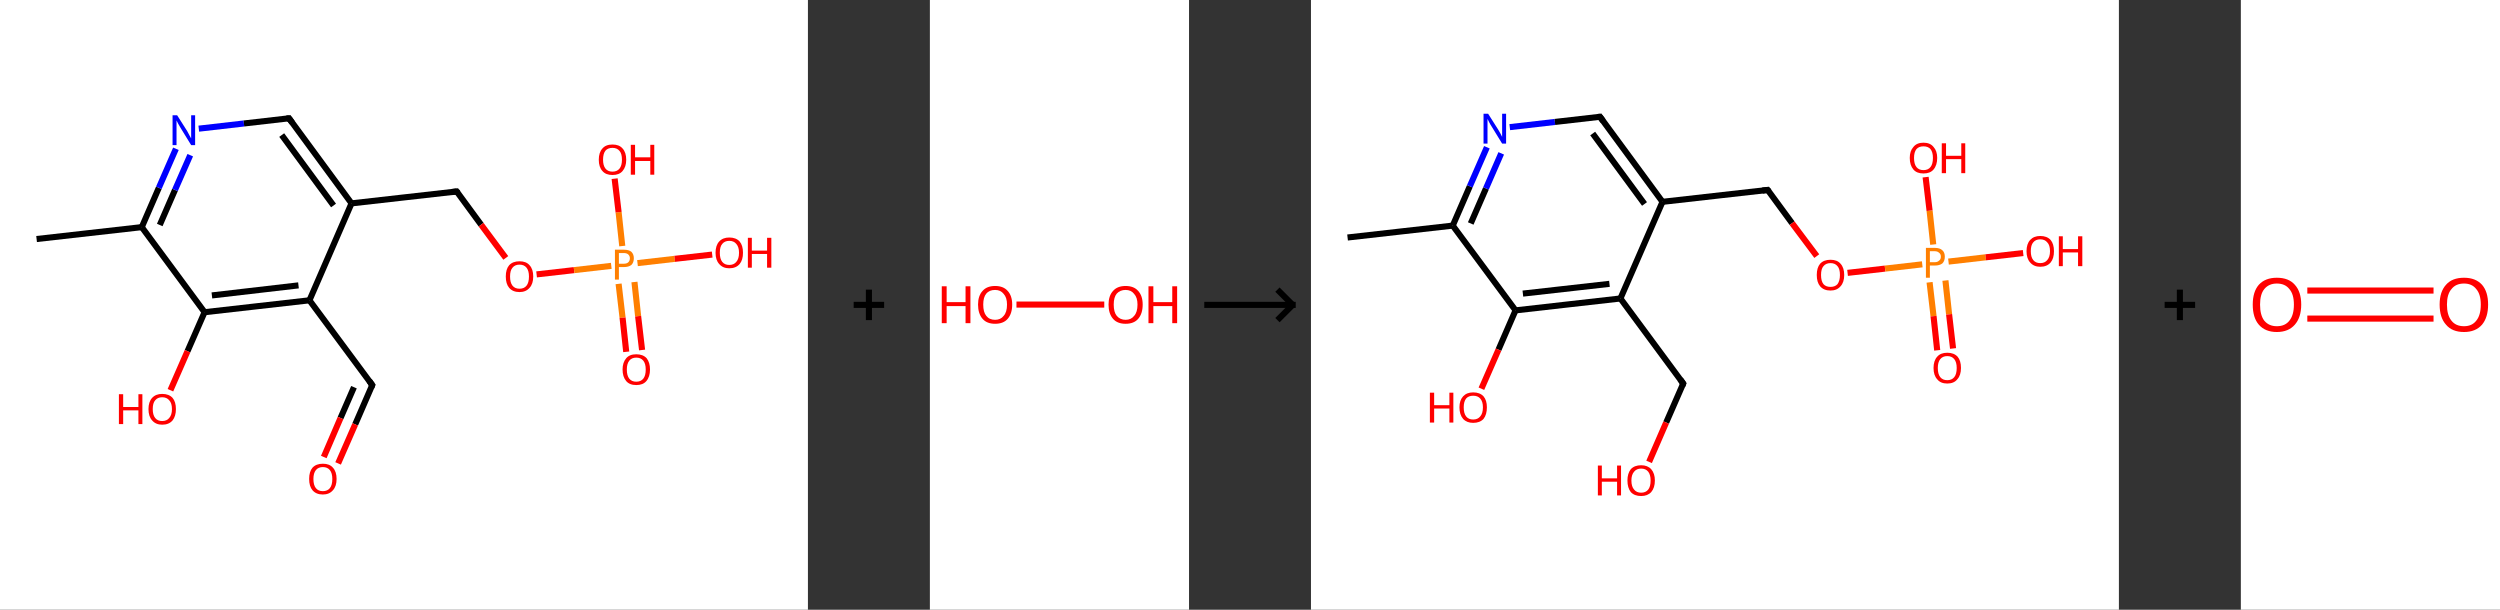 <?xml version='1.0' encoding='ASCII' standalone='yes'?>
<svg xmlns="http://www.w3.org/2000/svg" xmlns:xlink="http://www.w3.org/1999/xlink" version="1.1" width="820.0px" viewBox="0 0 820.0 200.0" height="200.0px">
  <rect x="0" y="0" width="820.0" height="200.0" fill="#333333" stroke="none"/>
  <g>
    <g transform="translate(0, 0) scale(1 1) "><!-- END OF HEADER -->
<rect style="opacity:1.0;fill:#FFFFFF;stroke:none" width="265.0" height="200.0" x="0.0" y="0.0"> </rect>
<path class="bond-0 atom-0 atom-1" d="M 12.0,78.4 L 46.5,74.5" style="fill:none;fill-rule:evenodd;stroke:#000000;stroke-width:2.0px;stroke-linecap:butt;stroke-linejoin:miter;stroke-opacity:1"/>
<path class="bond-1 atom-1 atom-2" d="M 46.5,74.5 L 52.1,61.6" style="fill:none;fill-rule:evenodd;stroke:#000000;stroke-width:2.0px;stroke-linecap:butt;stroke-linejoin:miter;stroke-opacity:1"/>
<path class="bond-1 atom-1 atom-2" d="M 52.1,61.6 L 57.7,48.8" style="fill:none;fill-rule:evenodd;stroke:#0000FF;stroke-width:2.0px;stroke-linecap:butt;stroke-linejoin:miter;stroke-opacity:1"/>
<path class="bond-1 atom-1 atom-2" d="M 52.4,73.8 L 57.4,62.3" style="fill:none;fill-rule:evenodd;stroke:#000000;stroke-width:2.0px;stroke-linecap:butt;stroke-linejoin:miter;stroke-opacity:1"/>
<path class="bond-1 atom-1 atom-2" d="M 57.4,62.3 L 62.4,50.9" style="fill:none;fill-rule:evenodd;stroke:#0000FF;stroke-width:2.0px;stroke-linecap:butt;stroke-linejoin:miter;stroke-opacity:1"/>
<path class="bond-2 atom-2 atom-3" d="M 65.2,42.2 L 80.0,40.5" style="fill:none;fill-rule:evenodd;stroke:#0000FF;stroke-width:2.0px;stroke-linecap:butt;stroke-linejoin:miter;stroke-opacity:1"/>
<path class="bond-2 atom-2 atom-3" d="M 80.0,40.5 L 94.8,38.8" style="fill:none;fill-rule:evenodd;stroke:#000000;stroke-width:2.0px;stroke-linecap:butt;stroke-linejoin:miter;stroke-opacity:1"/>
<path class="bond-3 atom-3 atom-4" d="M 94.8,38.8 L 115.3,66.7" style="fill:none;fill-rule:evenodd;stroke:#000000;stroke-width:2.0px;stroke-linecap:butt;stroke-linejoin:miter;stroke-opacity:1"/>
<path class="bond-3 atom-3 atom-4" d="M 92.4,44.3 L 109.4,67.4" style="fill:none;fill-rule:evenodd;stroke:#000000;stroke-width:2.0px;stroke-linecap:butt;stroke-linejoin:miter;stroke-opacity:1"/>
<path class="bond-4 atom-4 atom-5" d="M 115.3,66.7 L 149.8,62.8" style="fill:none;fill-rule:evenodd;stroke:#000000;stroke-width:2.0px;stroke-linecap:butt;stroke-linejoin:miter;stroke-opacity:1"/>
<path class="bond-5 atom-5 atom-6" d="M 149.8,62.8 L 157.8,73.7" style="fill:none;fill-rule:evenodd;stroke:#000000;stroke-width:2.0px;stroke-linecap:butt;stroke-linejoin:miter;stroke-opacity:1"/>
<path class="bond-5 atom-5 atom-6" d="M 157.8,73.7 L 165.9,84.6" style="fill:none;fill-rule:evenodd;stroke:#FF0000;stroke-width:2.0px;stroke-linecap:butt;stroke-linejoin:miter;stroke-opacity:1"/>
<path class="bond-6 atom-6 atom-7" d="M 176.0,90.0 L 188.3,88.6" style="fill:none;fill-rule:evenodd;stroke:#FF0000;stroke-width:2.0px;stroke-linecap:butt;stroke-linejoin:miter;stroke-opacity:1"/>
<path class="bond-6 atom-6 atom-7" d="M 188.3,88.6 L 200.5,87.2" style="fill:none;fill-rule:evenodd;stroke:#FF7F00;stroke-width:2.0px;stroke-linecap:butt;stroke-linejoin:miter;stroke-opacity:1"/>
<path class="bond-7 atom-7 atom-8" d="M 202.9,93.1 L 204.2,104.2" style="fill:none;fill-rule:evenodd;stroke:#FF7F00;stroke-width:2.0px;stroke-linecap:butt;stroke-linejoin:miter;stroke-opacity:1"/>
<path class="bond-7 atom-7 atom-8" d="M 204.2,104.2 L 205.4,115.4" style="fill:none;fill-rule:evenodd;stroke:#FF0000;stroke-width:2.0px;stroke-linecap:butt;stroke-linejoin:miter;stroke-opacity:1"/>
<path class="bond-7 atom-7 atom-8" d="M 208.1,92.5 L 209.3,103.7" style="fill:none;fill-rule:evenodd;stroke:#FF7F00;stroke-width:2.0px;stroke-linecap:butt;stroke-linejoin:miter;stroke-opacity:1"/>
<path class="bond-7 atom-7 atom-8" d="M 209.3,103.7 L 210.6,114.8" style="fill:none;fill-rule:evenodd;stroke:#FF0000;stroke-width:2.0px;stroke-linecap:butt;stroke-linejoin:miter;stroke-opacity:1"/>
<path class="bond-8 atom-7 atom-9" d="M 204.1,80.7 L 202.9,69.6" style="fill:none;fill-rule:evenodd;stroke:#FF7F00;stroke-width:2.0px;stroke-linecap:butt;stroke-linejoin:miter;stroke-opacity:1"/>
<path class="bond-8 atom-7 atom-9" d="M 202.9,69.6 L 201.6,58.6" style="fill:none;fill-rule:evenodd;stroke:#FF0000;stroke-width:2.0px;stroke-linecap:butt;stroke-linejoin:miter;stroke-opacity:1"/>
<path class="bond-9 atom-7 atom-10" d="M 209.1,86.3 L 221.3,84.9" style="fill:none;fill-rule:evenodd;stroke:#FF7F00;stroke-width:2.0px;stroke-linecap:butt;stroke-linejoin:miter;stroke-opacity:1"/>
<path class="bond-9 atom-7 atom-10" d="M 221.3,84.9 L 233.6,83.5" style="fill:none;fill-rule:evenodd;stroke:#FF0000;stroke-width:2.0px;stroke-linecap:butt;stroke-linejoin:miter;stroke-opacity:1"/>
<path class="bond-10 atom-4 atom-11" d="M 115.3,66.7 L 101.5,98.5" style="fill:none;fill-rule:evenodd;stroke:#000000;stroke-width:2.0px;stroke-linecap:butt;stroke-linejoin:miter;stroke-opacity:1"/>
<path class="bond-11 atom-11 atom-12" d="M 101.5,98.5 L 122.1,126.3" style="fill:none;fill-rule:evenodd;stroke:#000000;stroke-width:2.0px;stroke-linecap:butt;stroke-linejoin:miter;stroke-opacity:1"/>
<path class="bond-12 atom-12 atom-13" d="M 122.1,126.3 L 116.5,139.2" style="fill:none;fill-rule:evenodd;stroke:#000000;stroke-width:2.0px;stroke-linecap:butt;stroke-linejoin:miter;stroke-opacity:1"/>
<path class="bond-12 atom-12 atom-13" d="M 116.5,139.2 L 110.9,152.0" style="fill:none;fill-rule:evenodd;stroke:#FF0000;stroke-width:2.0px;stroke-linecap:butt;stroke-linejoin:miter;stroke-opacity:1"/>
<path class="bond-12 atom-12 atom-13" d="M 116.1,127.0 L 111.7,137.1" style="fill:none;fill-rule:evenodd;stroke:#000000;stroke-width:2.0px;stroke-linecap:butt;stroke-linejoin:miter;stroke-opacity:1"/>
<path class="bond-12 atom-12 atom-13" d="M 111.7,137.1 L 106.2,149.9" style="fill:none;fill-rule:evenodd;stroke:#FF0000;stroke-width:2.0px;stroke-linecap:butt;stroke-linejoin:miter;stroke-opacity:1"/>
<path class="bond-13 atom-11 atom-14" d="M 101.5,98.5 L 67.1,102.4" style="fill:none;fill-rule:evenodd;stroke:#000000;stroke-width:2.0px;stroke-linecap:butt;stroke-linejoin:miter;stroke-opacity:1"/>
<path class="bond-13 atom-11 atom-14" d="M 97.9,93.6 L 69.5,96.9" style="fill:none;fill-rule:evenodd;stroke:#000000;stroke-width:2.0px;stroke-linecap:butt;stroke-linejoin:miter;stroke-opacity:1"/>
<path class="bond-14 atom-14 atom-15" d="M 67.1,102.4 L 61.5,115.2" style="fill:none;fill-rule:evenodd;stroke:#000000;stroke-width:2.0px;stroke-linecap:butt;stroke-linejoin:miter;stroke-opacity:1"/>
<path class="bond-14 atom-14 atom-15" d="M 61.5,115.2 L 55.9,128.0" style="fill:none;fill-rule:evenodd;stroke:#FF0000;stroke-width:2.0px;stroke-linecap:butt;stroke-linejoin:miter;stroke-opacity:1"/>
<path class="bond-15 atom-14 atom-1" d="M 67.1,102.4 L 46.5,74.5" style="fill:none;fill-rule:evenodd;stroke:#000000;stroke-width:2.0px;stroke-linecap:butt;stroke-linejoin:miter;stroke-opacity:1"/>
<path d="M 94.0,38.9 L 94.8,38.8 L 95.8,40.2" style="fill:none;stroke:#000000;stroke-width:2.0px;stroke-linecap:butt;stroke-linejoin:miter;stroke-opacity:1;"/>
<path d="M 148.1,63.0 L 149.8,62.8 L 150.2,63.3" style="fill:none;stroke:#000000;stroke-width:2.0px;stroke-linecap:butt;stroke-linejoin:miter;stroke-opacity:1;"/>
<path d="M 121.1,124.9 L 122.1,126.3 L 121.8,127.0" style="fill:none;stroke:#000000;stroke-width:2.0px;stroke-linecap:butt;stroke-linejoin:miter;stroke-opacity:1;"/>
<path class="atom-2" d="M 58.1 37.8 L 61.4 43.0 Q 61.7 43.5, 62.2 44.5 Q 62.7 45.4, 62.7 45.4 L 62.7 37.8 L 64.0 37.8 L 64.0 47.6 L 62.7 47.6 L 59.2 41.9 Q 58.8 41.3, 58.4 40.5 Q 58.0 39.8, 57.9 39.5 L 57.9 47.6 L 56.6 47.6 L 56.6 37.8 L 58.1 37.8 " fill="#0000FF"/>
<path class="atom-6" d="M 165.9 90.7 Q 165.9 88.3, 167.0 87.0 Q 168.2 85.7, 170.4 85.7 Q 172.6 85.7, 173.7 87.0 Q 174.9 88.3, 174.9 90.7 Q 174.9 93.1, 173.7 94.4 Q 172.5 95.8, 170.4 95.8 Q 168.2 95.8, 167.0 94.4 Q 165.9 93.1, 165.9 90.7 M 170.4 94.7 Q 171.9 94.7, 172.7 93.7 Q 173.5 92.7, 173.5 90.7 Q 173.5 88.8, 172.7 87.8 Q 171.9 86.8, 170.4 86.8 Q 168.9 86.8, 168.1 87.8 Q 167.3 88.7, 167.3 90.7 Q 167.3 92.7, 168.1 93.7 Q 168.9 94.7, 170.4 94.7 " fill="#FF0000"/>
<path class="atom-7" d="M 204.6 81.9 Q 206.3 81.9, 207.1 82.6 Q 207.9 83.4, 207.9 84.7 Q 207.9 86.1, 207.1 86.9 Q 206.2 87.6, 204.6 87.6 L 203.0 87.6 L 203.0 91.7 L 201.7 91.7 L 201.7 81.9 L 204.6 81.9 M 204.6 86.5 Q 205.5 86.5, 206.0 86.1 Q 206.6 85.6, 206.6 84.7 Q 206.6 83.9, 206.0 83.4 Q 205.5 83.0, 204.6 83.0 L 203.0 83.0 L 203.0 86.5 L 204.6 86.5 " fill="#FF7F00"/>
<path class="atom-8" d="M 204.2 121.2 Q 204.2 118.9, 205.4 117.5 Q 206.5 116.2, 208.7 116.2 Q 210.9 116.2, 212.1 117.5 Q 213.2 118.9, 213.2 121.2 Q 213.2 123.6, 212.0 125.0 Q 210.9 126.3, 208.7 126.3 Q 206.5 126.3, 205.4 125.0 Q 204.2 123.6, 204.2 121.2 M 208.7 125.2 Q 210.2 125.2, 211.0 124.2 Q 211.8 123.2, 211.8 121.2 Q 211.8 119.3, 211.0 118.3 Q 210.2 117.3, 208.7 117.3 Q 207.2 117.3, 206.4 118.3 Q 205.6 119.3, 205.6 121.2 Q 205.6 123.2, 206.4 124.2 Q 207.2 125.2, 208.7 125.2 " fill="#FF0000"/>
<path class="atom-9" d="M 196.4 52.4 Q 196.4 50.0, 197.6 48.7 Q 198.7 47.4, 200.9 47.4 Q 203.1 47.4, 204.2 48.7 Q 205.4 50.0, 205.4 52.4 Q 205.4 54.7, 204.2 56.1 Q 203.1 57.4, 200.9 57.4 Q 198.7 57.4, 197.6 56.1 Q 196.4 54.8, 196.4 52.4 M 200.9 56.3 Q 202.4 56.3, 203.2 55.3 Q 204.0 54.3, 204.0 52.4 Q 204.0 50.4, 203.2 49.5 Q 202.4 48.5, 200.9 48.5 Q 199.4 48.5, 198.6 49.4 Q 197.8 50.4, 197.8 52.4 Q 197.8 54.3, 198.6 55.3 Q 199.4 56.3, 200.9 56.3 " fill="#FF0000"/>
<path class="atom-9" d="M 206.9 47.5 L 208.3 47.5 L 208.3 51.6 L 213.3 51.6 L 213.3 47.5 L 214.6 47.5 L 214.6 57.3 L 213.3 57.3 L 213.3 52.8 L 208.3 52.8 L 208.3 57.3 L 206.9 57.3 L 206.9 47.5 " fill="#FF0000"/>
<path class="atom-10" d="M 234.7 82.9 Q 234.7 80.5, 235.9 79.2 Q 237.1 77.9, 239.2 77.9 Q 241.4 77.9, 242.6 79.2 Q 243.7 80.5, 243.7 82.9 Q 243.7 85.3, 242.6 86.6 Q 241.4 88.0, 239.2 88.0 Q 237.1 88.0, 235.9 86.6 Q 234.7 85.3, 234.7 82.9 M 239.2 86.9 Q 240.7 86.9, 241.5 85.9 Q 242.4 84.9, 242.4 82.9 Q 242.4 81.0, 241.5 80.0 Q 240.7 79.0, 239.2 79.0 Q 237.7 79.0, 236.9 80.0 Q 236.1 80.9, 236.1 82.9 Q 236.1 84.9, 236.9 85.9 Q 237.7 86.9, 239.2 86.9 " fill="#FF0000"/>
<path class="atom-10" d="M 245.3 78.0 L 246.6 78.0 L 246.6 82.2 L 251.6 82.2 L 251.6 78.0 L 253.0 78.0 L 253.0 87.8 L 251.6 87.8 L 251.6 83.3 L 246.6 83.3 L 246.6 87.8 L 245.3 87.8 L 245.3 78.0 " fill="#FF0000"/>
<path class="atom-13" d="M 101.4 157.1 Q 101.4 154.7, 102.5 153.4 Q 103.7 152.1, 105.9 152.1 Q 108.1 152.1, 109.2 153.4 Q 110.4 154.7, 110.4 157.1 Q 110.4 159.5, 109.2 160.8 Q 108.0 162.2, 105.9 162.2 Q 103.7 162.2, 102.5 160.8 Q 101.4 159.5, 101.4 157.1 M 105.9 161.1 Q 107.4 161.1, 108.2 160.1 Q 109.0 159.1, 109.0 157.1 Q 109.0 155.2, 108.2 154.2 Q 107.4 153.2, 105.9 153.2 Q 104.4 153.2, 103.6 154.2 Q 102.8 155.2, 102.8 157.1 Q 102.8 159.1, 103.6 160.1 Q 104.4 161.1, 105.9 161.1 " fill="#FF0000"/>
<path class="atom-15" d="M 39.0 129.3 L 40.4 129.3 L 40.4 133.5 L 45.4 133.5 L 45.4 129.3 L 46.7 129.3 L 46.7 139.1 L 45.4 139.1 L 45.4 134.6 L 40.4 134.6 L 40.4 139.1 L 39.0 139.1 L 39.0 129.3 " fill="#FF0000"/>
<path class="atom-15" d="M 48.7 134.2 Q 48.7 131.8, 49.9 130.5 Q 51.1 129.2, 53.2 129.2 Q 55.4 129.2, 56.6 130.5 Q 57.7 131.8, 57.7 134.2 Q 57.7 136.5, 56.6 137.9 Q 55.4 139.3, 53.2 139.3 Q 51.1 139.3, 49.9 137.9 Q 48.7 136.6, 48.7 134.2 M 53.2 138.1 Q 54.7 138.1, 55.5 137.1 Q 56.4 136.1, 56.4 134.2 Q 56.4 132.2, 55.5 131.3 Q 54.7 130.3, 53.2 130.3 Q 51.7 130.3, 50.9 131.3 Q 50.1 132.2, 50.1 134.2 Q 50.1 136.1, 50.9 137.1 Q 51.7 138.1, 53.2 138.1 " fill="#FF0000"/>
</g>
    <g transform="translate(265.0, 0) scale(1 1) "><line x1="15" y1="100" x2="25" y2="100" style="stroke:rgb(0,0,0);stroke-width:2"/>
  <line x1="20" y1="95" x2="20" y2="105" style="stroke:rgb(0,0,0);stroke-width:2"/>
</g>
    <g transform="translate(305.0, 0) scale(1 1) "><!-- END OF HEADER -->
<rect style="opacity:1.0;fill:#FFFFFF;stroke:none" width="85.0" height="200.0" x="0.0" y="0.0"> </rect>
<path class="bond-0 atom-0 atom-1" d="M 28.4,99.9 L 57.2,99.9" style="fill:none;fill-rule:evenodd;stroke:#FF0000;stroke-width:2.0px;stroke-linecap:butt;stroke-linejoin:miter;stroke-opacity:1"/>
<path class="atom-0" d="M 3.9 93.9 L 5.5 93.9 L 5.5 99.1 L 11.7 99.1 L 11.7 93.9 L 13.3 93.9 L 13.3 106.0 L 11.7 106.0 L 11.7 100.4 L 5.5 100.4 L 5.5 106.0 L 3.9 106.0 L 3.9 93.9 " fill="#FF0000"/>
<path class="atom-0" d="M 15.8 99.9 Q 15.8 97.0, 17.3 95.4 Q 18.7 93.8, 21.4 93.8 Q 24.1 93.8, 25.5 95.4 Q 27.0 97.0, 27.0 99.9 Q 27.0 102.9, 25.5 104.6 Q 24.1 106.2, 21.4 106.2 Q 18.7 106.2, 17.3 104.6 Q 15.8 102.9, 15.8 99.9 M 21.4 104.9 Q 23.2 104.9, 24.2 103.6 Q 25.3 102.4, 25.3 99.9 Q 25.3 97.6, 24.2 96.4 Q 23.2 95.1, 21.4 95.1 Q 19.5 95.1, 18.5 96.3 Q 17.5 97.5, 17.5 99.9 Q 17.5 102.4, 18.5 103.6 Q 19.5 104.9, 21.4 104.9 " fill="#FF0000"/>
<path class="atom-1" d="M 58.6 99.9 Q 58.6 97.0, 60.1 95.4 Q 61.5 93.8, 64.2 93.8 Q 66.9 93.8, 68.3 95.4 Q 69.8 97.0, 69.8 99.9 Q 69.8 102.9, 68.3 104.6 Q 66.9 106.2, 64.2 106.2 Q 61.5 106.2, 60.1 104.6 Q 58.6 102.9, 58.6 99.9 M 64.2 104.9 Q 66.0 104.9, 67.0 103.6 Q 68.1 102.4, 68.1 99.9 Q 68.1 97.6, 67.0 96.4 Q 66.0 95.1, 64.2 95.1 Q 62.4 95.1, 61.3 96.3 Q 60.3 97.5, 60.3 99.9 Q 60.3 102.4, 61.3 103.6 Q 62.4 104.9, 64.2 104.9 " fill="#FF0000"/>
<path class="atom-1" d="M 71.7 93.9 L 73.3 93.9 L 73.3 99.1 L 79.5 99.1 L 79.5 93.9 L 81.1 93.9 L 81.1 106.0 L 79.5 106.0 L 79.5 100.4 L 73.3 100.4 L 73.3 106.0 L 71.7 106.0 L 71.7 93.9 " fill="#FF0000"/>
</g>
    <g transform="translate(390.0, 0) scale(1 1) "><line x1="5" y1="100" x2="35" y2="100" style="stroke:rgb(0,0,0);stroke-width:2"/>
  <line x1="34" y1="100" x2="29" y2="95" style="stroke:rgb(0,0,0);stroke-width:2"/>
  <line x1="34" y1="100" x2="29" y2="105" style="stroke:rgb(0,0,0);stroke-width:2"/>
</g>
    <g transform="translate(430.0, 0) scale(1 1) "><!-- END OF HEADER -->
<rect style="opacity:1.0;fill:#FFFFFF;stroke:none" width="265.0" height="200.0" x="0.0" y="0.0"> </rect>
<path class="bond-0 atom-0 atom-1" d="M 12.0,77.9 L 46.5,74.0" style="fill:none;fill-rule:evenodd;stroke:#000000;stroke-width:2.0px;stroke-linecap:butt;stroke-linejoin:miter;stroke-opacity:1"/>
<path class="bond-1 atom-1 atom-2" d="M 46.5,74.0 L 52.1,61.1" style="fill:none;fill-rule:evenodd;stroke:#000000;stroke-width:2.0px;stroke-linecap:butt;stroke-linejoin:miter;stroke-opacity:1"/>
<path class="bond-1 atom-1 atom-2" d="M 52.1,61.1 L 57.7,48.3" style="fill:none;fill-rule:evenodd;stroke:#0000FF;stroke-width:2.0px;stroke-linecap:butt;stroke-linejoin:miter;stroke-opacity:1"/>
<path class="bond-1 atom-1 atom-2" d="M 52.4,73.3 L 57.4,61.8" style="fill:none;fill-rule:evenodd;stroke:#000000;stroke-width:2.0px;stroke-linecap:butt;stroke-linejoin:miter;stroke-opacity:1"/>
<path class="bond-1 atom-1 atom-2" d="M 57.4,61.8 L 62.4,50.3" style="fill:none;fill-rule:evenodd;stroke:#0000FF;stroke-width:2.0px;stroke-linecap:butt;stroke-linejoin:miter;stroke-opacity:1"/>
<path class="bond-2 atom-2 atom-3" d="M 65.2,41.7 L 80.0,40.0" style="fill:none;fill-rule:evenodd;stroke:#0000FF;stroke-width:2.0px;stroke-linecap:butt;stroke-linejoin:miter;stroke-opacity:1"/>
<path class="bond-2 atom-2 atom-3" d="M 80.0,40.0 L 94.8,38.3" style="fill:none;fill-rule:evenodd;stroke:#000000;stroke-width:2.0px;stroke-linecap:butt;stroke-linejoin:miter;stroke-opacity:1"/>
<path class="bond-3 atom-3 atom-4" d="M 94.8,38.3 L 115.3,66.2" style="fill:none;fill-rule:evenodd;stroke:#000000;stroke-width:2.0px;stroke-linecap:butt;stroke-linejoin:miter;stroke-opacity:1"/>
<path class="bond-3 atom-3 atom-4" d="M 92.4,43.8 L 109.4,66.9" style="fill:none;fill-rule:evenodd;stroke:#000000;stroke-width:2.0px;stroke-linecap:butt;stroke-linejoin:miter;stroke-opacity:1"/>
<path class="bond-4 atom-4 atom-5" d="M 115.3,66.2 L 149.8,62.3" style="fill:none;fill-rule:evenodd;stroke:#000000;stroke-width:2.0px;stroke-linecap:butt;stroke-linejoin:miter;stroke-opacity:1"/>
<path class="bond-5 atom-5 atom-6" d="M 149.8,62.3 L 157.8,73.2" style="fill:none;fill-rule:evenodd;stroke:#000000;stroke-width:2.0px;stroke-linecap:butt;stroke-linejoin:miter;stroke-opacity:1"/>
<path class="bond-5 atom-5 atom-6" d="M 157.8,73.2 L 165.9,84.0" style="fill:none;fill-rule:evenodd;stroke:#FF0000;stroke-width:2.0px;stroke-linecap:butt;stroke-linejoin:miter;stroke-opacity:1"/>
<path class="bond-6 atom-6 atom-7" d="M 176.0,89.5 L 188.3,88.1" style="fill:none;fill-rule:evenodd;stroke:#FF0000;stroke-width:2.0px;stroke-linecap:butt;stroke-linejoin:miter;stroke-opacity:1"/>
<path class="bond-6 atom-6 atom-7" d="M 188.3,88.1 L 200.5,86.7" style="fill:none;fill-rule:evenodd;stroke:#FF7F00;stroke-width:2.0px;stroke-linecap:butt;stroke-linejoin:miter;stroke-opacity:1"/>
<path class="bond-7 atom-7 atom-8" d="M 202.9,92.6 L 204.2,103.7" style="fill:none;fill-rule:evenodd;stroke:#FF7F00;stroke-width:2.0px;stroke-linecap:butt;stroke-linejoin:miter;stroke-opacity:1"/>
<path class="bond-7 atom-7 atom-8" d="M 204.2,103.7 L 205.4,114.9" style="fill:none;fill-rule:evenodd;stroke:#FF0000;stroke-width:2.0px;stroke-linecap:butt;stroke-linejoin:miter;stroke-opacity:1"/>
<path class="bond-7 atom-7 atom-8" d="M 208.1,92.0 L 209.3,103.1" style="fill:none;fill-rule:evenodd;stroke:#FF7F00;stroke-width:2.0px;stroke-linecap:butt;stroke-linejoin:miter;stroke-opacity:1"/>
<path class="bond-7 atom-7 atom-8" d="M 209.3,103.1 L 210.6,114.3" style="fill:none;fill-rule:evenodd;stroke:#FF0000;stroke-width:2.0px;stroke-linecap:butt;stroke-linejoin:miter;stroke-opacity:1"/>
<path class="bond-8 atom-7 atom-9" d="M 204.1,80.2 L 202.9,69.1" style="fill:none;fill-rule:evenodd;stroke:#FF7F00;stroke-width:2.0px;stroke-linecap:butt;stroke-linejoin:miter;stroke-opacity:1"/>
<path class="bond-8 atom-7 atom-9" d="M 202.9,69.1 L 201.6,58.1" style="fill:none;fill-rule:evenodd;stroke:#FF0000;stroke-width:2.0px;stroke-linecap:butt;stroke-linejoin:miter;stroke-opacity:1"/>
<path class="bond-9 atom-7 atom-10" d="M 209.1,85.8 L 221.3,84.4" style="fill:none;fill-rule:evenodd;stroke:#FF7F00;stroke-width:2.0px;stroke-linecap:butt;stroke-linejoin:miter;stroke-opacity:1"/>
<path class="bond-9 atom-7 atom-10" d="M 221.3,84.4 L 233.6,83.0" style="fill:none;fill-rule:evenodd;stroke:#FF0000;stroke-width:2.0px;stroke-linecap:butt;stroke-linejoin:miter;stroke-opacity:1"/>
<path class="bond-10 atom-4 atom-11" d="M 115.3,66.2 L 101.5,97.9" style="fill:none;fill-rule:evenodd;stroke:#000000;stroke-width:2.0px;stroke-linecap:butt;stroke-linejoin:miter;stroke-opacity:1"/>
<path class="bond-11 atom-11 atom-12" d="M 101.5,97.9 L 122.1,125.8" style="fill:none;fill-rule:evenodd;stroke:#000000;stroke-width:2.0px;stroke-linecap:butt;stroke-linejoin:miter;stroke-opacity:1"/>
<path class="bond-12 atom-12 atom-13" d="M 122.1,125.8 L 116.5,138.6" style="fill:none;fill-rule:evenodd;stroke:#000000;stroke-width:2.0px;stroke-linecap:butt;stroke-linejoin:miter;stroke-opacity:1"/>
<path class="bond-12 atom-12 atom-13" d="M 116.5,138.6 L 110.9,151.5" style="fill:none;fill-rule:evenodd;stroke:#FF0000;stroke-width:2.0px;stroke-linecap:butt;stroke-linejoin:miter;stroke-opacity:1"/>
<path class="bond-13 atom-11 atom-14" d="M 101.5,97.9 L 67.1,101.8" style="fill:none;fill-rule:evenodd;stroke:#000000;stroke-width:2.0px;stroke-linecap:butt;stroke-linejoin:miter;stroke-opacity:1"/>
<path class="bond-13 atom-11 atom-14" d="M 97.9,93.1 L 69.5,96.3" style="fill:none;fill-rule:evenodd;stroke:#000000;stroke-width:2.0px;stroke-linecap:butt;stroke-linejoin:miter;stroke-opacity:1"/>
<path class="bond-14 atom-14 atom-15" d="M 67.1,101.8 L 61.5,114.7" style="fill:none;fill-rule:evenodd;stroke:#000000;stroke-width:2.0px;stroke-linecap:butt;stroke-linejoin:miter;stroke-opacity:1"/>
<path class="bond-14 atom-14 atom-15" d="M 61.5,114.7 L 55.9,127.5" style="fill:none;fill-rule:evenodd;stroke:#FF0000;stroke-width:2.0px;stroke-linecap:butt;stroke-linejoin:miter;stroke-opacity:1"/>
<path class="bond-15 atom-14 atom-1" d="M 67.1,101.8 L 46.5,74.0" style="fill:none;fill-rule:evenodd;stroke:#000000;stroke-width:2.0px;stroke-linecap:butt;stroke-linejoin:miter;stroke-opacity:1"/>
<path d="M 94.0,38.4 L 94.8,38.3 L 95.8,39.7" style="fill:none;stroke:#000000;stroke-width:2.0px;stroke-linecap:butt;stroke-linejoin:miter;stroke-opacity:1;"/>
<path d="M 148.1,62.5 L 149.8,62.3 L 150.2,62.8" style="fill:none;stroke:#000000;stroke-width:2.0px;stroke-linecap:butt;stroke-linejoin:miter;stroke-opacity:1;"/>
<path d="M 121.1,124.4 L 122.1,125.8 L 121.8,126.5" style="fill:none;stroke:#000000;stroke-width:2.0px;stroke-linecap:butt;stroke-linejoin:miter;stroke-opacity:1;"/>
<path class="atom-2" d="M 58.1 37.3 L 61.4 42.5 Q 61.7 43.0, 62.2 43.9 Q 62.7 44.9, 62.7 44.9 L 62.7 37.3 L 64.0 37.3 L 64.0 47.1 L 62.7 47.1 L 59.2 41.4 Q 58.8 40.8, 58.4 40.0 Q 58.0 39.2, 57.9 39.0 L 57.9 47.1 L 56.6 47.1 L 56.6 37.3 L 58.1 37.3 " fill="#0000FF"/>
<path class="atom-6" d="M 165.9 90.2 Q 165.9 87.8, 167.0 86.5 Q 168.2 85.2, 170.4 85.2 Q 172.6 85.2, 173.7 86.5 Q 174.9 87.8, 174.9 90.2 Q 174.9 92.6, 173.7 93.9 Q 172.5 95.3, 170.4 95.3 Q 168.2 95.3, 167.0 93.9 Q 165.9 92.6, 165.9 90.2 M 170.4 94.1 Q 171.9 94.1, 172.7 93.2 Q 173.5 92.1, 173.5 90.2 Q 173.5 88.2, 172.7 87.3 Q 171.9 86.3, 170.4 86.3 Q 168.9 86.3, 168.1 87.3 Q 167.3 88.2, 167.3 90.2 Q 167.3 92.2, 168.1 93.2 Q 168.9 94.1, 170.4 94.1 " fill="#FF0000"/>
<path class="atom-7" d="M 204.6 81.3 Q 206.3 81.3, 207.1 82.1 Q 207.9 82.8, 207.9 84.2 Q 207.9 85.6, 207.1 86.4 Q 206.2 87.1, 204.6 87.1 L 203.0 87.1 L 203.0 91.1 L 201.7 91.1 L 201.7 81.3 L 204.6 81.3 M 204.6 86.0 Q 205.5 86.0, 206.0 85.5 Q 206.6 85.1, 206.6 84.2 Q 206.6 83.3, 206.0 82.9 Q 205.5 82.4, 204.6 82.4 L 203.0 82.4 L 203.0 86.0 L 204.6 86.0 " fill="#FF7F00"/>
<path class="atom-8" d="M 204.2 120.7 Q 204.2 118.3, 205.4 117.0 Q 206.5 115.7, 208.7 115.7 Q 210.9 115.7, 212.1 117.0 Q 213.2 118.3, 213.2 120.7 Q 213.2 123.1, 212.0 124.4 Q 210.9 125.8, 208.7 125.8 Q 206.5 125.8, 205.4 124.4 Q 204.2 123.1, 204.2 120.7 M 208.7 124.7 Q 210.2 124.7, 211.0 123.7 Q 211.8 122.7, 211.8 120.7 Q 211.8 118.8, 211.0 117.8 Q 210.2 116.8, 208.7 116.8 Q 207.2 116.8, 206.4 117.8 Q 205.6 118.8, 205.6 120.7 Q 205.6 122.7, 206.4 123.7 Q 207.2 124.7, 208.7 124.7 " fill="#FF0000"/>
<path class="atom-9" d="M 196.4 51.8 Q 196.4 49.5, 197.6 48.2 Q 198.7 46.8, 200.9 46.8 Q 203.1 46.8, 204.2 48.2 Q 205.4 49.5, 205.4 51.8 Q 205.4 54.2, 204.2 55.6 Q 203.1 56.9, 200.9 56.9 Q 198.7 56.9, 197.6 55.6 Q 196.4 54.2, 196.4 51.8 M 200.9 55.8 Q 202.4 55.8, 203.2 54.8 Q 204.0 53.8, 204.0 51.8 Q 204.0 49.9, 203.2 48.9 Q 202.4 48.0, 200.9 48.0 Q 199.4 48.0, 198.6 48.9 Q 197.8 49.9, 197.8 51.8 Q 197.8 53.8, 198.6 54.8 Q 199.4 55.8, 200.9 55.8 " fill="#FF0000"/>
<path class="atom-9" d="M 206.9 47.0 L 208.3 47.0 L 208.3 51.1 L 213.3 51.1 L 213.3 47.0 L 214.6 47.0 L 214.6 56.8 L 213.3 56.8 L 213.3 52.2 L 208.3 52.2 L 208.3 56.8 L 206.9 56.8 L 206.9 47.0 " fill="#FF0000"/>
<path class="atom-10" d="M 234.7 82.4 Q 234.7 80.0, 235.9 78.7 Q 237.1 77.4, 239.2 77.4 Q 241.4 77.4, 242.6 78.7 Q 243.7 80.0, 243.7 82.4 Q 243.7 84.8, 242.6 86.1 Q 241.4 87.5, 239.2 87.5 Q 237.1 87.5, 235.9 86.1 Q 234.7 84.8, 234.7 82.4 M 239.2 86.3 Q 240.7 86.3, 241.5 85.3 Q 242.4 84.3, 242.4 82.4 Q 242.4 80.4, 241.5 79.5 Q 240.7 78.5, 239.2 78.5 Q 237.7 78.5, 236.9 79.5 Q 236.1 80.4, 236.1 82.4 Q 236.1 84.3, 236.9 85.3 Q 237.7 86.3, 239.2 86.3 " fill="#FF0000"/>
<path class="atom-10" d="M 245.3 77.5 L 246.6 77.5 L 246.6 81.7 L 251.6 81.7 L 251.6 77.5 L 253.0 77.5 L 253.0 87.3 L 251.6 87.3 L 251.6 82.8 L 246.6 82.8 L 246.6 87.3 L 245.3 87.3 L 245.3 77.5 " fill="#FF0000"/>
<path class="atom-13" d="M 94.1 152.7 L 95.4 152.7 L 95.4 156.9 L 100.4 156.9 L 100.4 152.7 L 101.7 152.7 L 101.7 162.5 L 100.4 162.5 L 100.4 158.0 L 95.4 158.0 L 95.4 162.5 L 94.1 162.5 L 94.1 152.7 " fill="#FF0000"/>
<path class="atom-13" d="M 103.8 157.6 Q 103.8 155.3, 104.9 153.9 Q 106.1 152.6, 108.3 152.6 Q 110.4 152.6, 111.6 153.9 Q 112.8 155.3, 112.8 157.6 Q 112.8 160.0, 111.6 161.4 Q 110.4 162.7, 108.3 162.7 Q 106.1 162.7, 104.9 161.4 Q 103.8 160.0, 103.8 157.6 M 108.3 161.6 Q 109.8 161.6, 110.6 160.6 Q 111.4 159.6, 111.4 157.6 Q 111.4 155.7, 110.6 154.7 Q 109.8 153.7, 108.3 153.7 Q 106.8 153.7, 106.0 154.7 Q 105.1 155.7, 105.1 157.6 Q 105.1 159.6, 106.0 160.6 Q 106.8 161.6, 108.3 161.6 " fill="#FF0000"/>
<path class="atom-15" d="M 39.0 128.8 L 40.4 128.8 L 40.4 132.9 L 45.4 132.9 L 45.4 128.8 L 46.7 128.8 L 46.7 138.6 L 45.4 138.6 L 45.4 134.0 L 40.4 134.0 L 40.4 138.6 L 39.0 138.6 L 39.0 128.8 " fill="#FF0000"/>
<path class="atom-15" d="M 48.7 133.6 Q 48.7 131.3, 49.9 130.0 Q 51.1 128.7, 53.2 128.7 Q 55.4 128.7, 56.6 130.0 Q 57.7 131.3, 57.7 133.6 Q 57.7 136.0, 56.6 137.4 Q 55.4 138.7, 53.2 138.7 Q 51.1 138.7, 49.9 137.4 Q 48.7 136.0, 48.7 133.6 M 53.2 137.6 Q 54.7 137.6, 55.5 136.6 Q 56.4 135.6, 56.4 133.6 Q 56.4 131.7, 55.5 130.7 Q 54.7 129.8, 53.2 129.8 Q 51.7 129.8, 50.9 130.7 Q 50.1 131.7, 50.1 133.6 Q 50.1 135.6, 50.9 136.6 Q 51.7 137.6, 53.2 137.6 " fill="#FF0000"/>
</g>
    <g transform="translate(695.0, 0) scale(1 1) "><line x1="15" y1="100" x2="25" y2="100" style="stroke:rgb(0,0,0);stroke-width:2"/>
  <line x1="20" y1="95" x2="20" y2="105" style="stroke:rgb(0,0,0);stroke-width:2"/>
</g>
    <g transform="translate(735.0, 0) scale(1 1) "><!-- END OF HEADER -->
<rect style="opacity:1.0;fill:#FFFFFF;stroke:none" width="85.0" height="200.0" x="0.0" y="0.0"> </rect>
<path class="bond-0 atom-0 atom-1" d="M 21.8,95.3 L 63.2,95.3" style="fill:none;fill-rule:evenodd;stroke:#FF0000;stroke-width:2.0px;stroke-linecap:butt;stroke-linejoin:miter;stroke-opacity:1"/>
<path class="bond-0 atom-0 atom-1" d="M 21.8,104.5 L 63.2,104.5" style="fill:none;fill-rule:evenodd;stroke:#FF0000;stroke-width:2.0px;stroke-linecap:butt;stroke-linejoin:miter;stroke-opacity:1"/>
<path class="atom-0" d="M 3.9 99.9 Q 3.9 95.7, 5.9 93.4 Q 8.0 91.1, 11.8 91.1 Q 15.7 91.1, 17.7 93.4 Q 19.8 95.7, 19.8 99.9 Q 19.8 104.1, 17.7 106.5 Q 15.6 108.9, 11.8 108.9 Q 8.0 108.9, 5.9 106.5 Q 3.9 104.2, 3.9 99.9 M 11.8 107.0 Q 14.5 107.0, 15.9 105.2 Q 17.4 103.4, 17.4 99.9 Q 17.4 96.5, 15.9 94.8 Q 14.5 93.0, 11.8 93.0 Q 9.2 93.0, 7.7 94.8 Q 6.3 96.5, 6.3 99.9 Q 6.3 103.4, 7.7 105.2 Q 9.2 107.0, 11.8 107.0 " fill="#FF0000"/>
<path class="atom-1" d="M 65.2 99.9 Q 65.2 95.7, 67.3 93.4 Q 69.3 91.1, 73.2 91.1 Q 77.0 91.1, 79.1 93.4 Q 81.1 95.7, 81.1 99.9 Q 81.1 104.1, 79.1 106.5 Q 77.0 108.9, 73.2 108.9 Q 69.3 108.9, 67.3 106.5 Q 65.2 104.2, 65.2 99.9 M 73.2 107.0 Q 75.8 107.0, 77.2 105.2 Q 78.7 103.4, 78.7 99.9 Q 78.7 96.5, 77.2 94.8 Q 75.8 93.0, 73.2 93.0 Q 70.5 93.0, 69.1 94.8 Q 67.6 96.5, 67.6 99.9 Q 67.6 103.4, 69.1 105.2 Q 70.5 107.0, 73.2 107.0 " fill="#FF0000"/>
</g>
  </g>
</svg>
